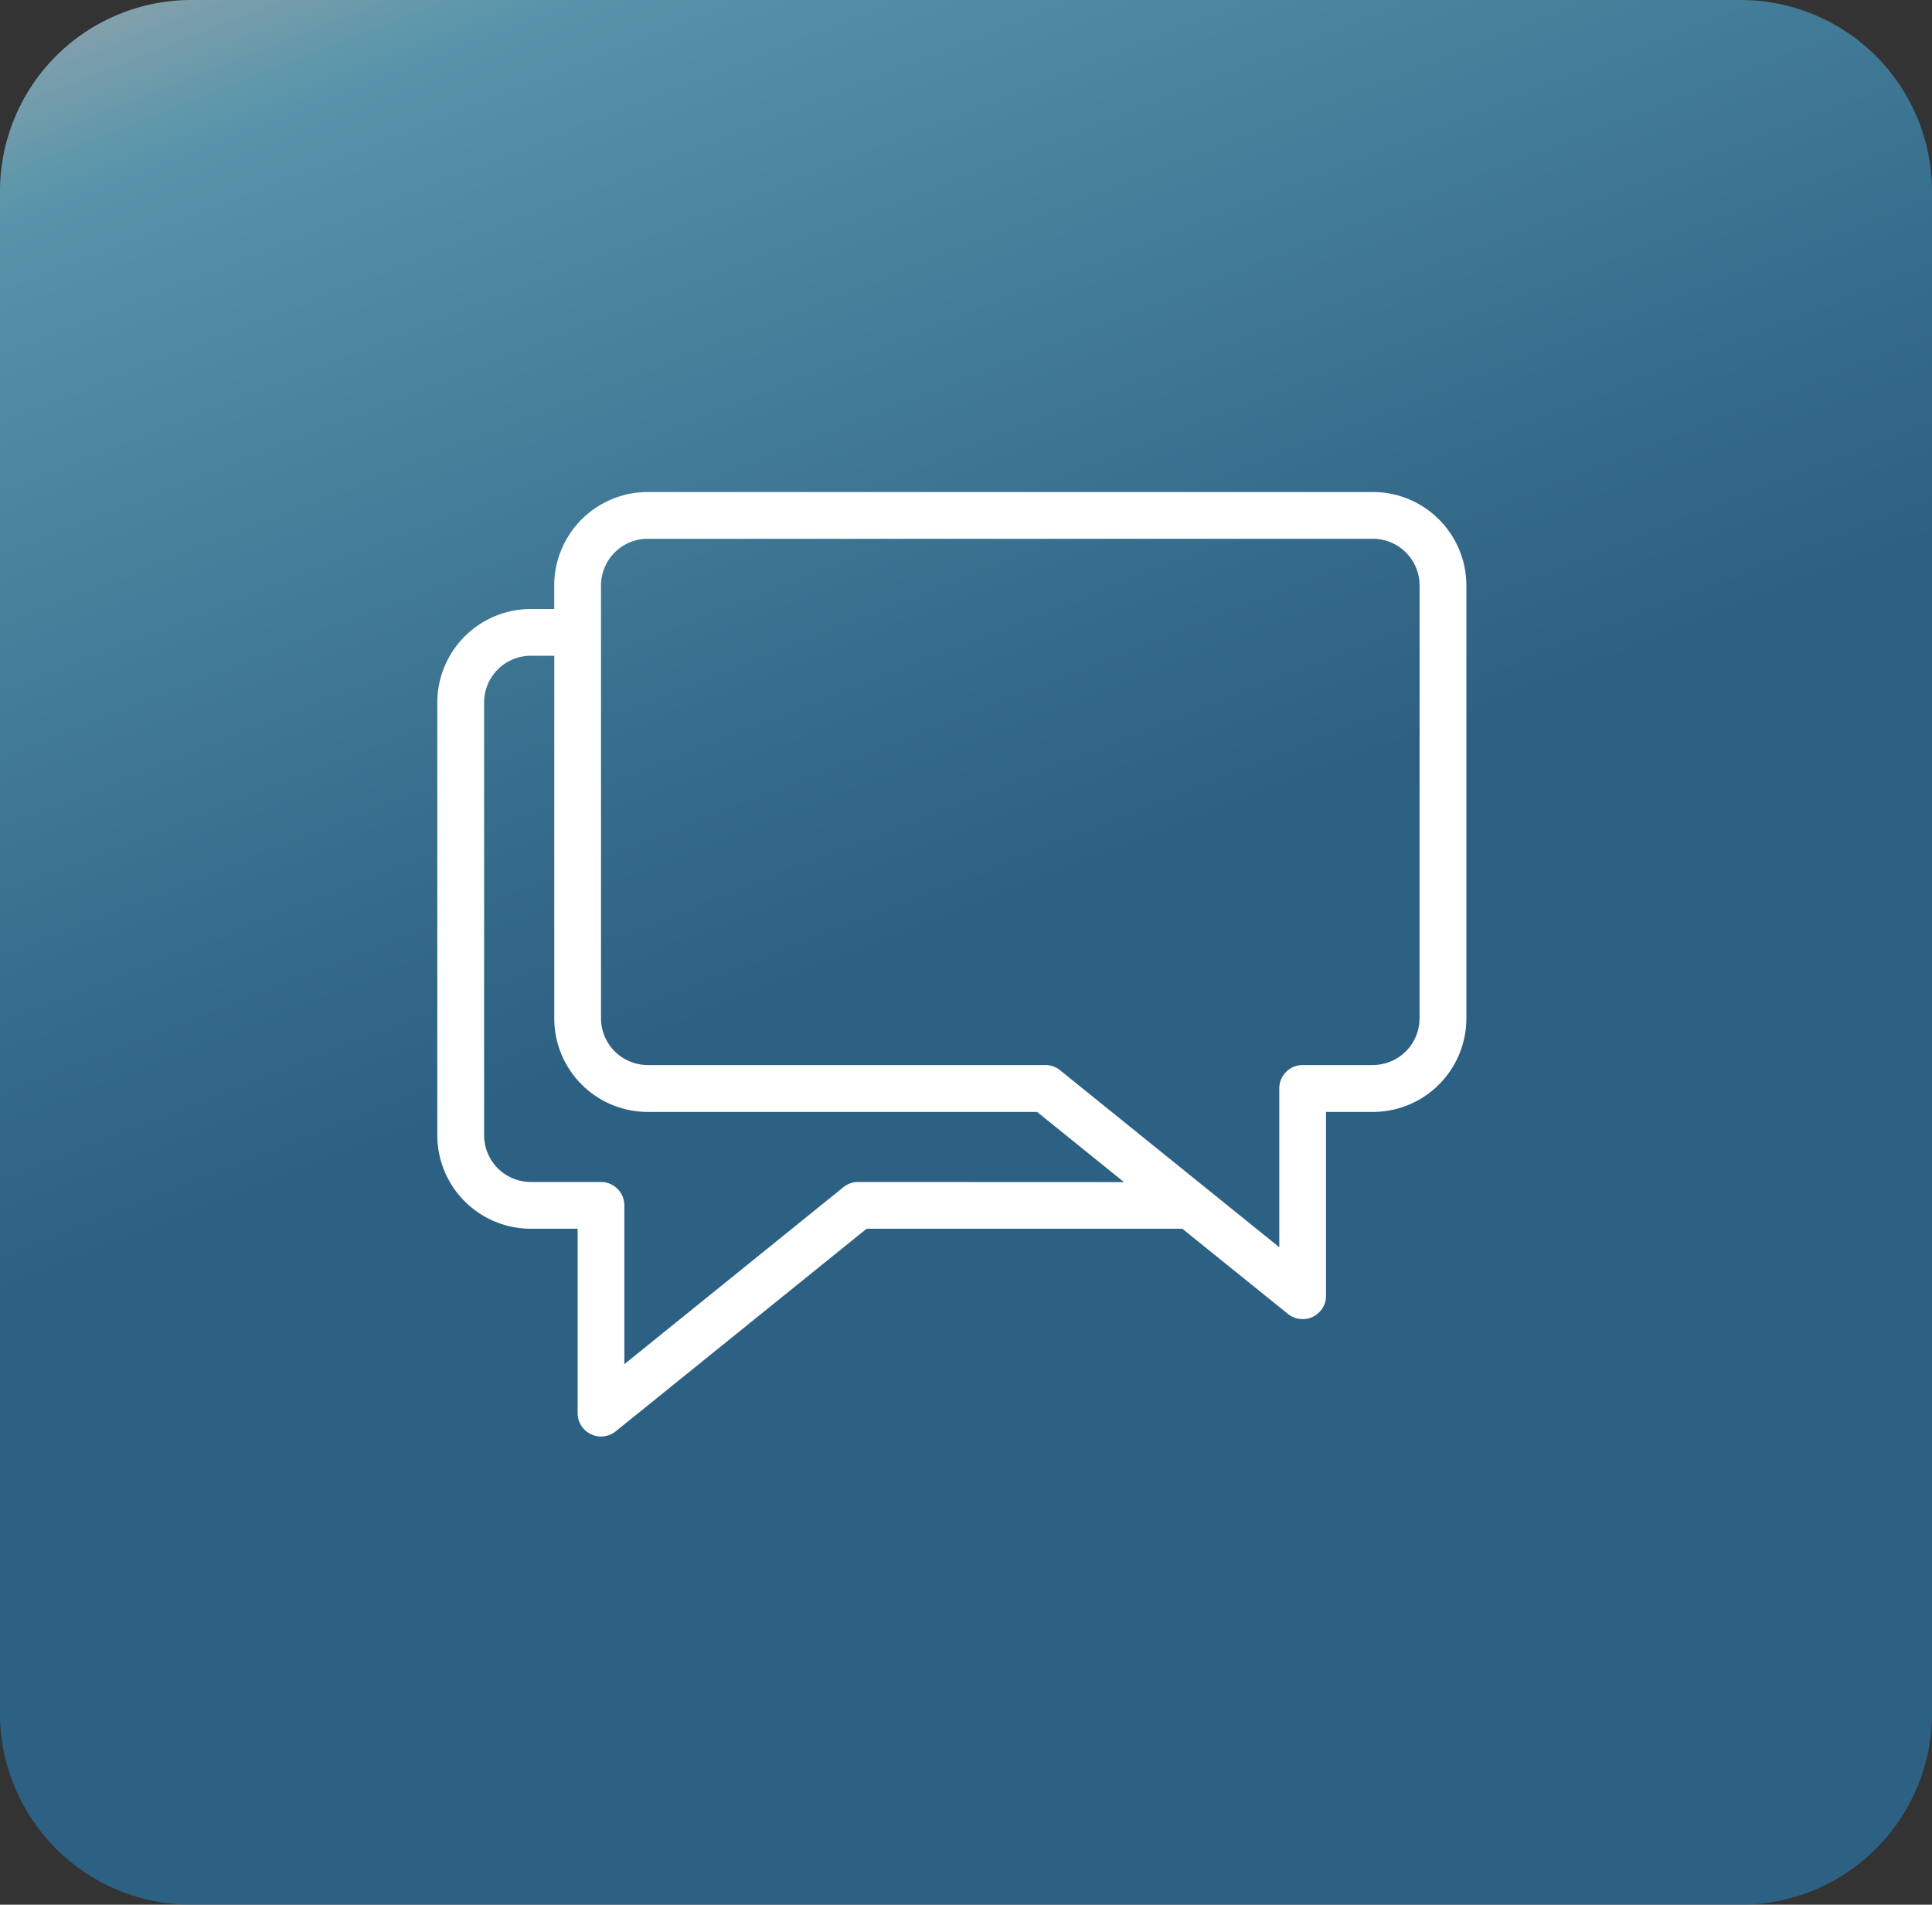<svg xmlns="http://www.w3.org/2000/svg" xmlns:xlink="http://www.w3.org/1999/xlink" width="70.686" height="69.686" viewBox="0 0 70.686 69.686"><rect x="0" y="0" width="70.686" height="69.686" fill="#333333" stroke="none"/><defs><linearGradient id="a" x1="0.116" y1="0.644" x2="-0.147" gradientUnits="objectBoundingBox"><stop offset="0" stop-color="#2980b9"/><stop offset="0.153" stop-color="#348dc3"/><stop offset="0.768" stop-color="#6dd5fa"/><stop offset="1" stop-color="#fff"/></linearGradient></defs><g transform="translate(19677 24661)"><path d="M7,0H63.686a7,7,0,0,1,7,7V62.686a7,7,0,0,1-7,7H7a7,7,0,0,1-7-7V7A7,7,0,0,1,7,0Z" transform="translate(-19677 -24661)" opacity="0.6" fill="url(#a)"/><g transform="translate(-19677 -24715.619)"><path d="M43.65,13.043A3.423,3.423,0,0,0,40.228,9.62H13.7a3.423,3.423,0,0,0-3.423,3.423V13.9H9.423A3.423,3.423,0,0,0,6,17.321v15.83a3.423,3.423,0,0,0,3.423,3.423h1.711v6.743a.856.856,0,0,0,1.395.667l9.177-7.41H33.258L37.134,39.7a.856.856,0,0,0,1.382-.663V32.3h1.711a3.423,3.423,0,0,0,3.423-3.423ZM21.4,34.863a.856.856,0,0,0-.539.188l-8.018,6.478v-5.81a.856.856,0,0,0-.856-.856H9.423a1.711,1.711,0,0,1-1.711-1.711V17.321A1.711,1.711,0,0,1,9.423,15.61h.856V28.873A3.423,3.423,0,0,0,13.7,32.3H27.944l3.179,2.567Zm20.537-5.99a1.711,1.711,0,0,1-1.711,1.711H37.661a.856.856,0,0,0-.856.856v5.81l-8.018-6.473a.856.856,0,0,0-.539-.193H13.7a1.711,1.711,0,0,1-1.711-1.711V13.043A1.711,1.711,0,0,1,13.7,11.331H40.228a1.711,1.711,0,0,1,1.711,1.711Z" transform="translate(10 63)" fill="#fff"/></g></g></svg>